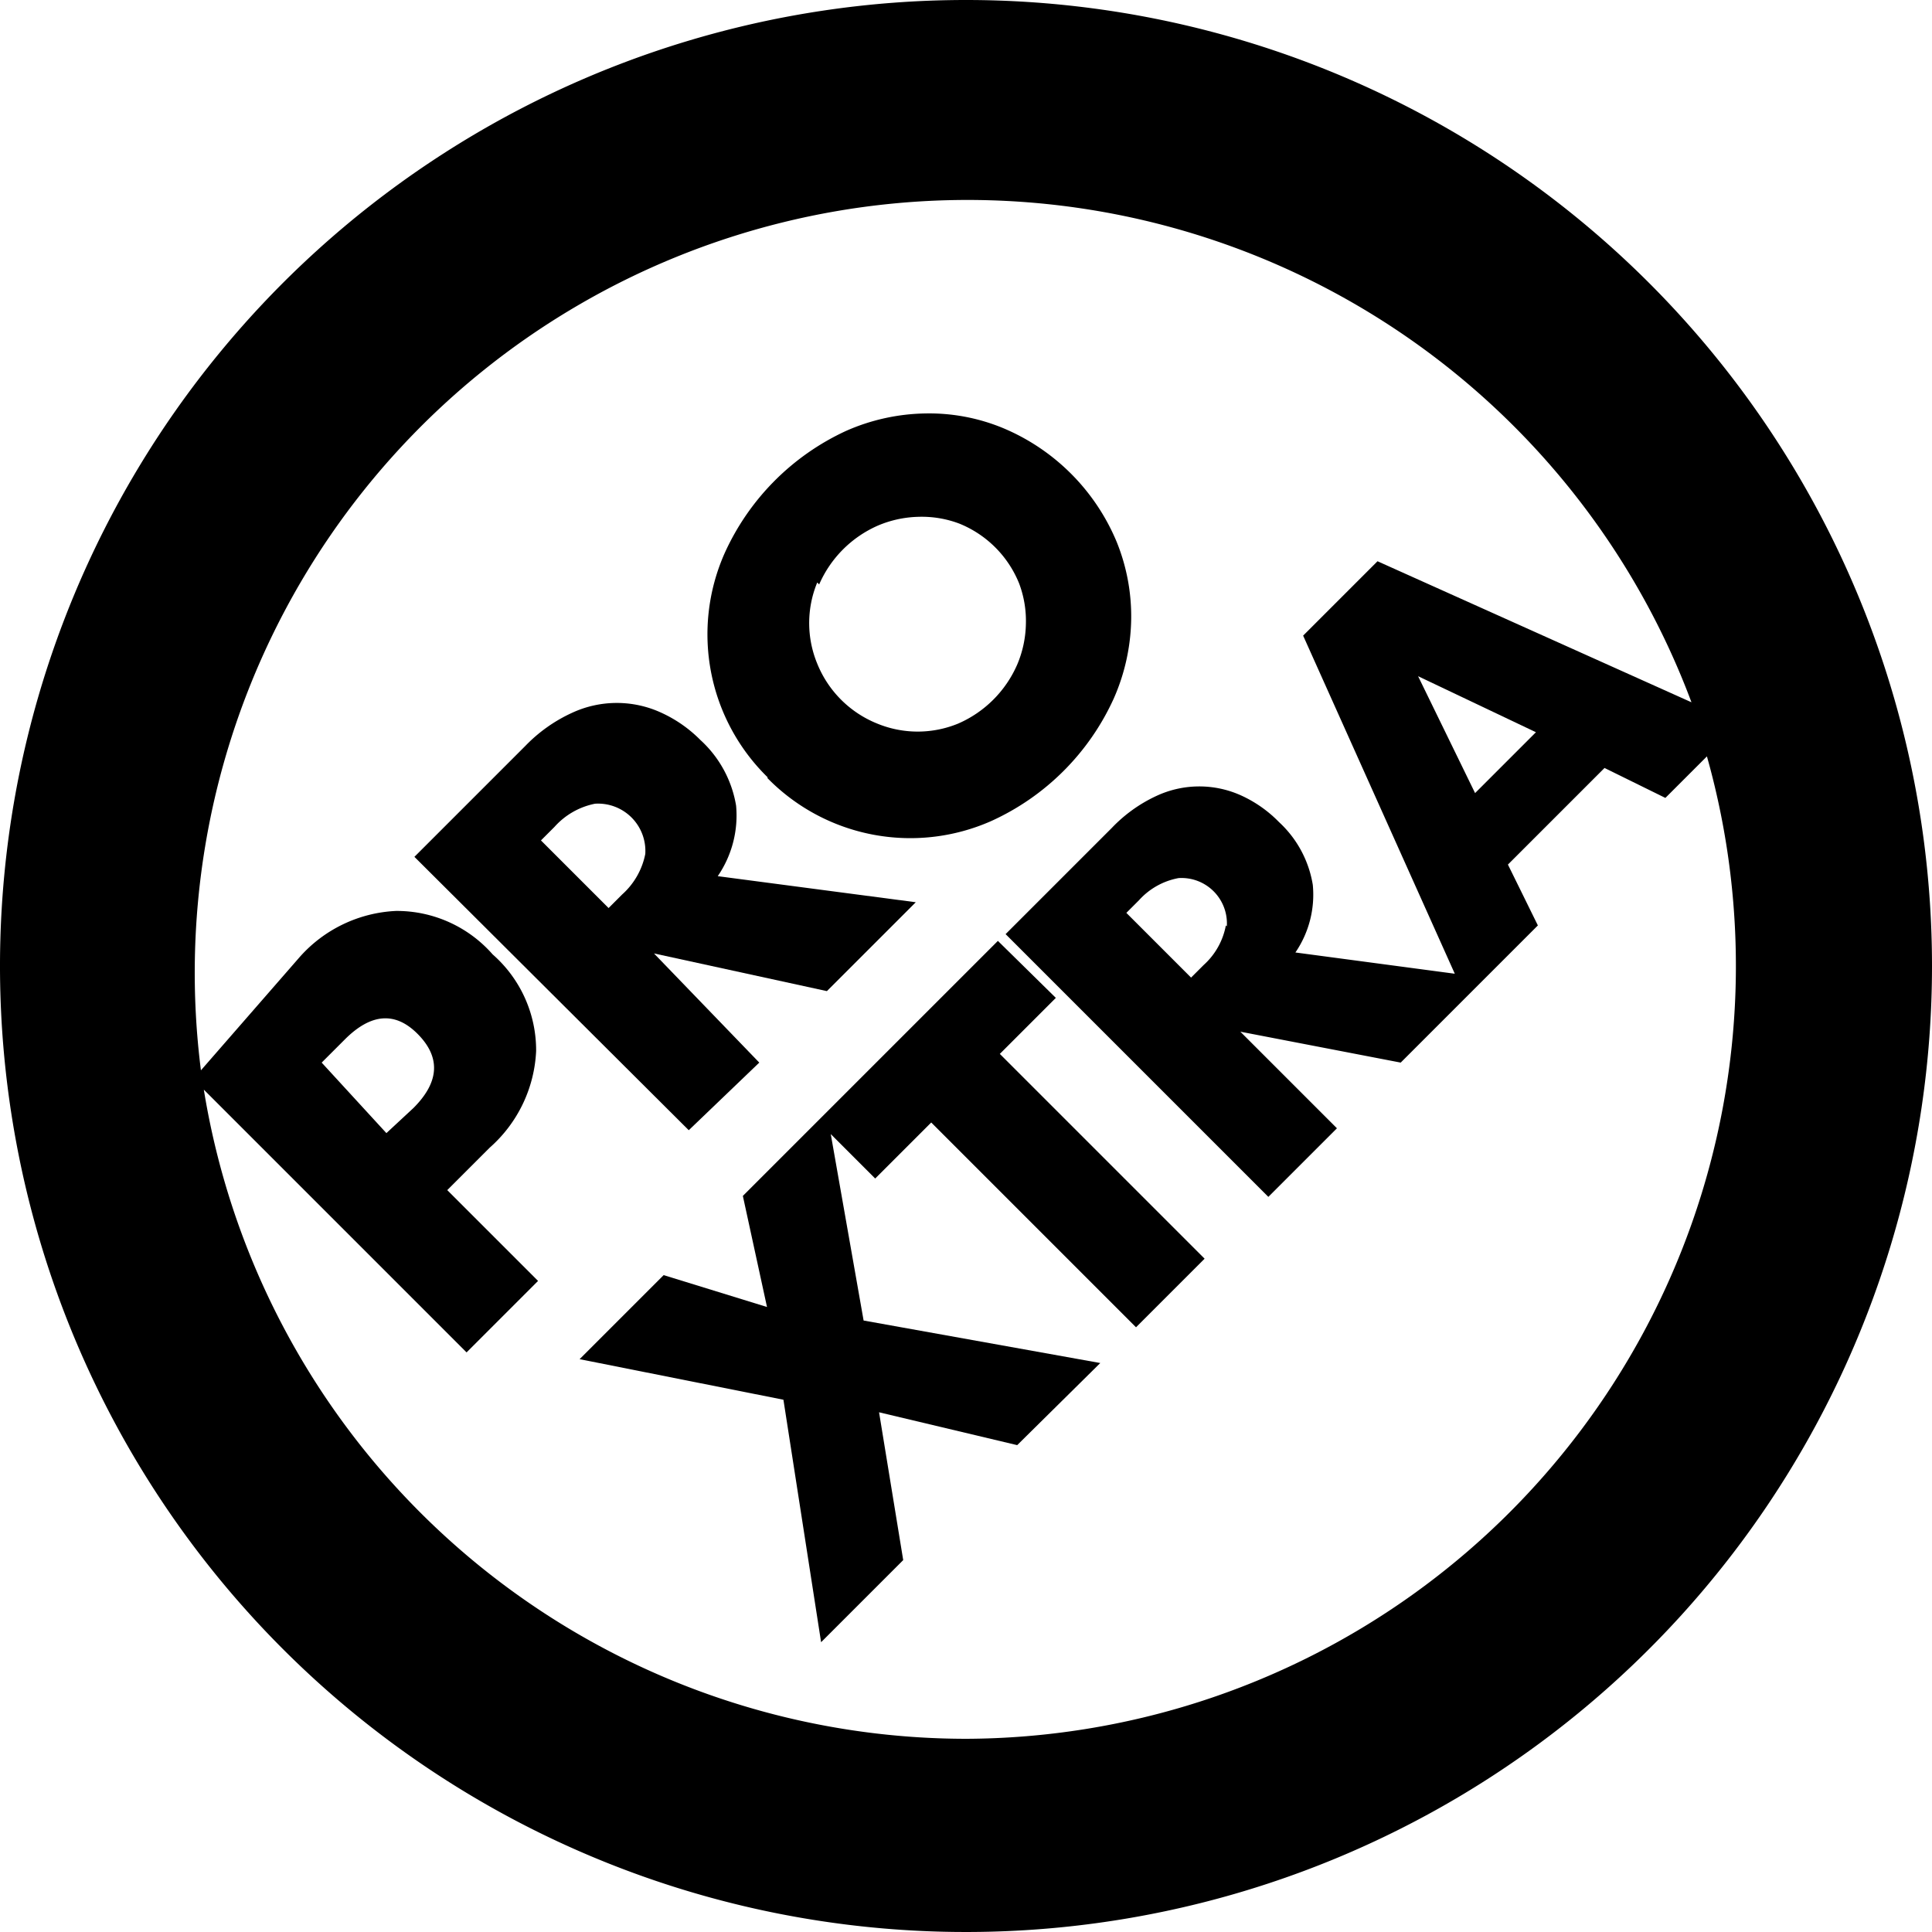 <svg id="Layer_1" data-name="Layer 1" xmlns="http://www.w3.org/2000/svg" viewBox="0 0 20 20"><title>proxtra-outlined</title><path d="M12,2A10,10,0,1,0,22,12,10,10,0,0,0,12,2Zm0,18a8,8,0,0,1-7.89-6.72L6.83,16l.74-.74-.94-.94.44-.44a1.42,1.42,0,0,0,.48-1,1.32,1.32,0,0,0-.45-1,1.32,1.32,0,0,0-1-.45,1.42,1.42,0,0,0-1,.48L4.08,13.08A8,8,0,0,1,19.51,9.27L16.26,7.81l-.77.77,1.57,3.5-1.65-.22a1.06,1.06,0,0,0,.18-.7,1.13,1.13,0,0,0-.35-.65,1.3,1.3,0,0,0-.38-.27,1.05,1.05,0,0,0-.89,0,1.52,1.52,0,0,0-.46.33l-1.1,1.1,2.72,2.72.71-.71-1-1L16.5,13l.67-.67h0l.75-.75-.31-.63,1-1,.63.31.43-.43A8,8,0,0,1,12,20ZM5.33,13l.24-.24q.41-.41.76-.05t-.05.76L6,13.73ZM17.9,9.58l-.63.63L16.68,9Zm-3.21,2a.73.73,0,0,1-.23.41l-.13.13-.67-.67.13-.13a.73.73,0,0,1,.41-.23.47.47,0,0,1,.5.5Z" transform="translate(-2 -2)"/><path d="M9.86,13,8.77,11.87l1.79.39.92-.92-2.05-.27a1.11,1.11,0,0,0,.19-.73,1.18,1.18,0,0,0-.37-.68,1.37,1.37,0,0,0-.4-.28,1.1,1.1,0,0,0-.93,0,1.59,1.59,0,0,0-.48.34L6.29,10.87,9.13,13.7ZM8.44,11.26l-.14.14-.7-.7.14-.14a.76.76,0,0,1,.42-.24.49.49,0,0,1,.52.52A.76.76,0,0,1,8.44,11.26Z" transform="translate(-2 -2)"/><path d="M9.94,10.05a2.07,2.07,0,0,0,2.32.45,2.55,2.55,0,0,0,1.27-1.27,2.11,2.11,0,0,0,.18-.82,2.05,2.05,0,0,0-.15-.8,2.19,2.19,0,0,0-1.18-1.18,2,2,0,0,0-.8-.15,2.11,2.11,0,0,0-.82.18A2.55,2.55,0,0,0,9.5,7.73a2.07,2.07,0,0,0,.45,2.32Zm.54-2a1.18,1.18,0,0,1,.61-.61,1.14,1.14,0,0,1,.42-.09,1.1,1.1,0,0,1,.42.07,1.12,1.12,0,0,1,.62.62,1.1,1.1,0,0,1,.07.42,1.13,1.13,0,0,1-.09.42,1.18,1.18,0,0,1-.61.61,1.1,1.1,0,0,1-.84,0,1.12,1.12,0,0,1-.62-.62,1.1,1.1,0,0,1,0-.84Z" transform="translate(-2 -2)"/><polygon points="10.93 10.33 10.33 9.74 8.53 11.54 7.69 12.38 7.94 13.53 6.87 13.2 6 14.07 8.11 14.49 8.5 17 9.35 16.15 9.1 14.62 10.53 14.96 11.39 14.11 8.94 13.67 8.6 11.74 9.06 12.2 9.64 11.62 11.76 13.74 12.47 13.03 10.35 10.91 10.93 10.33"/></svg>